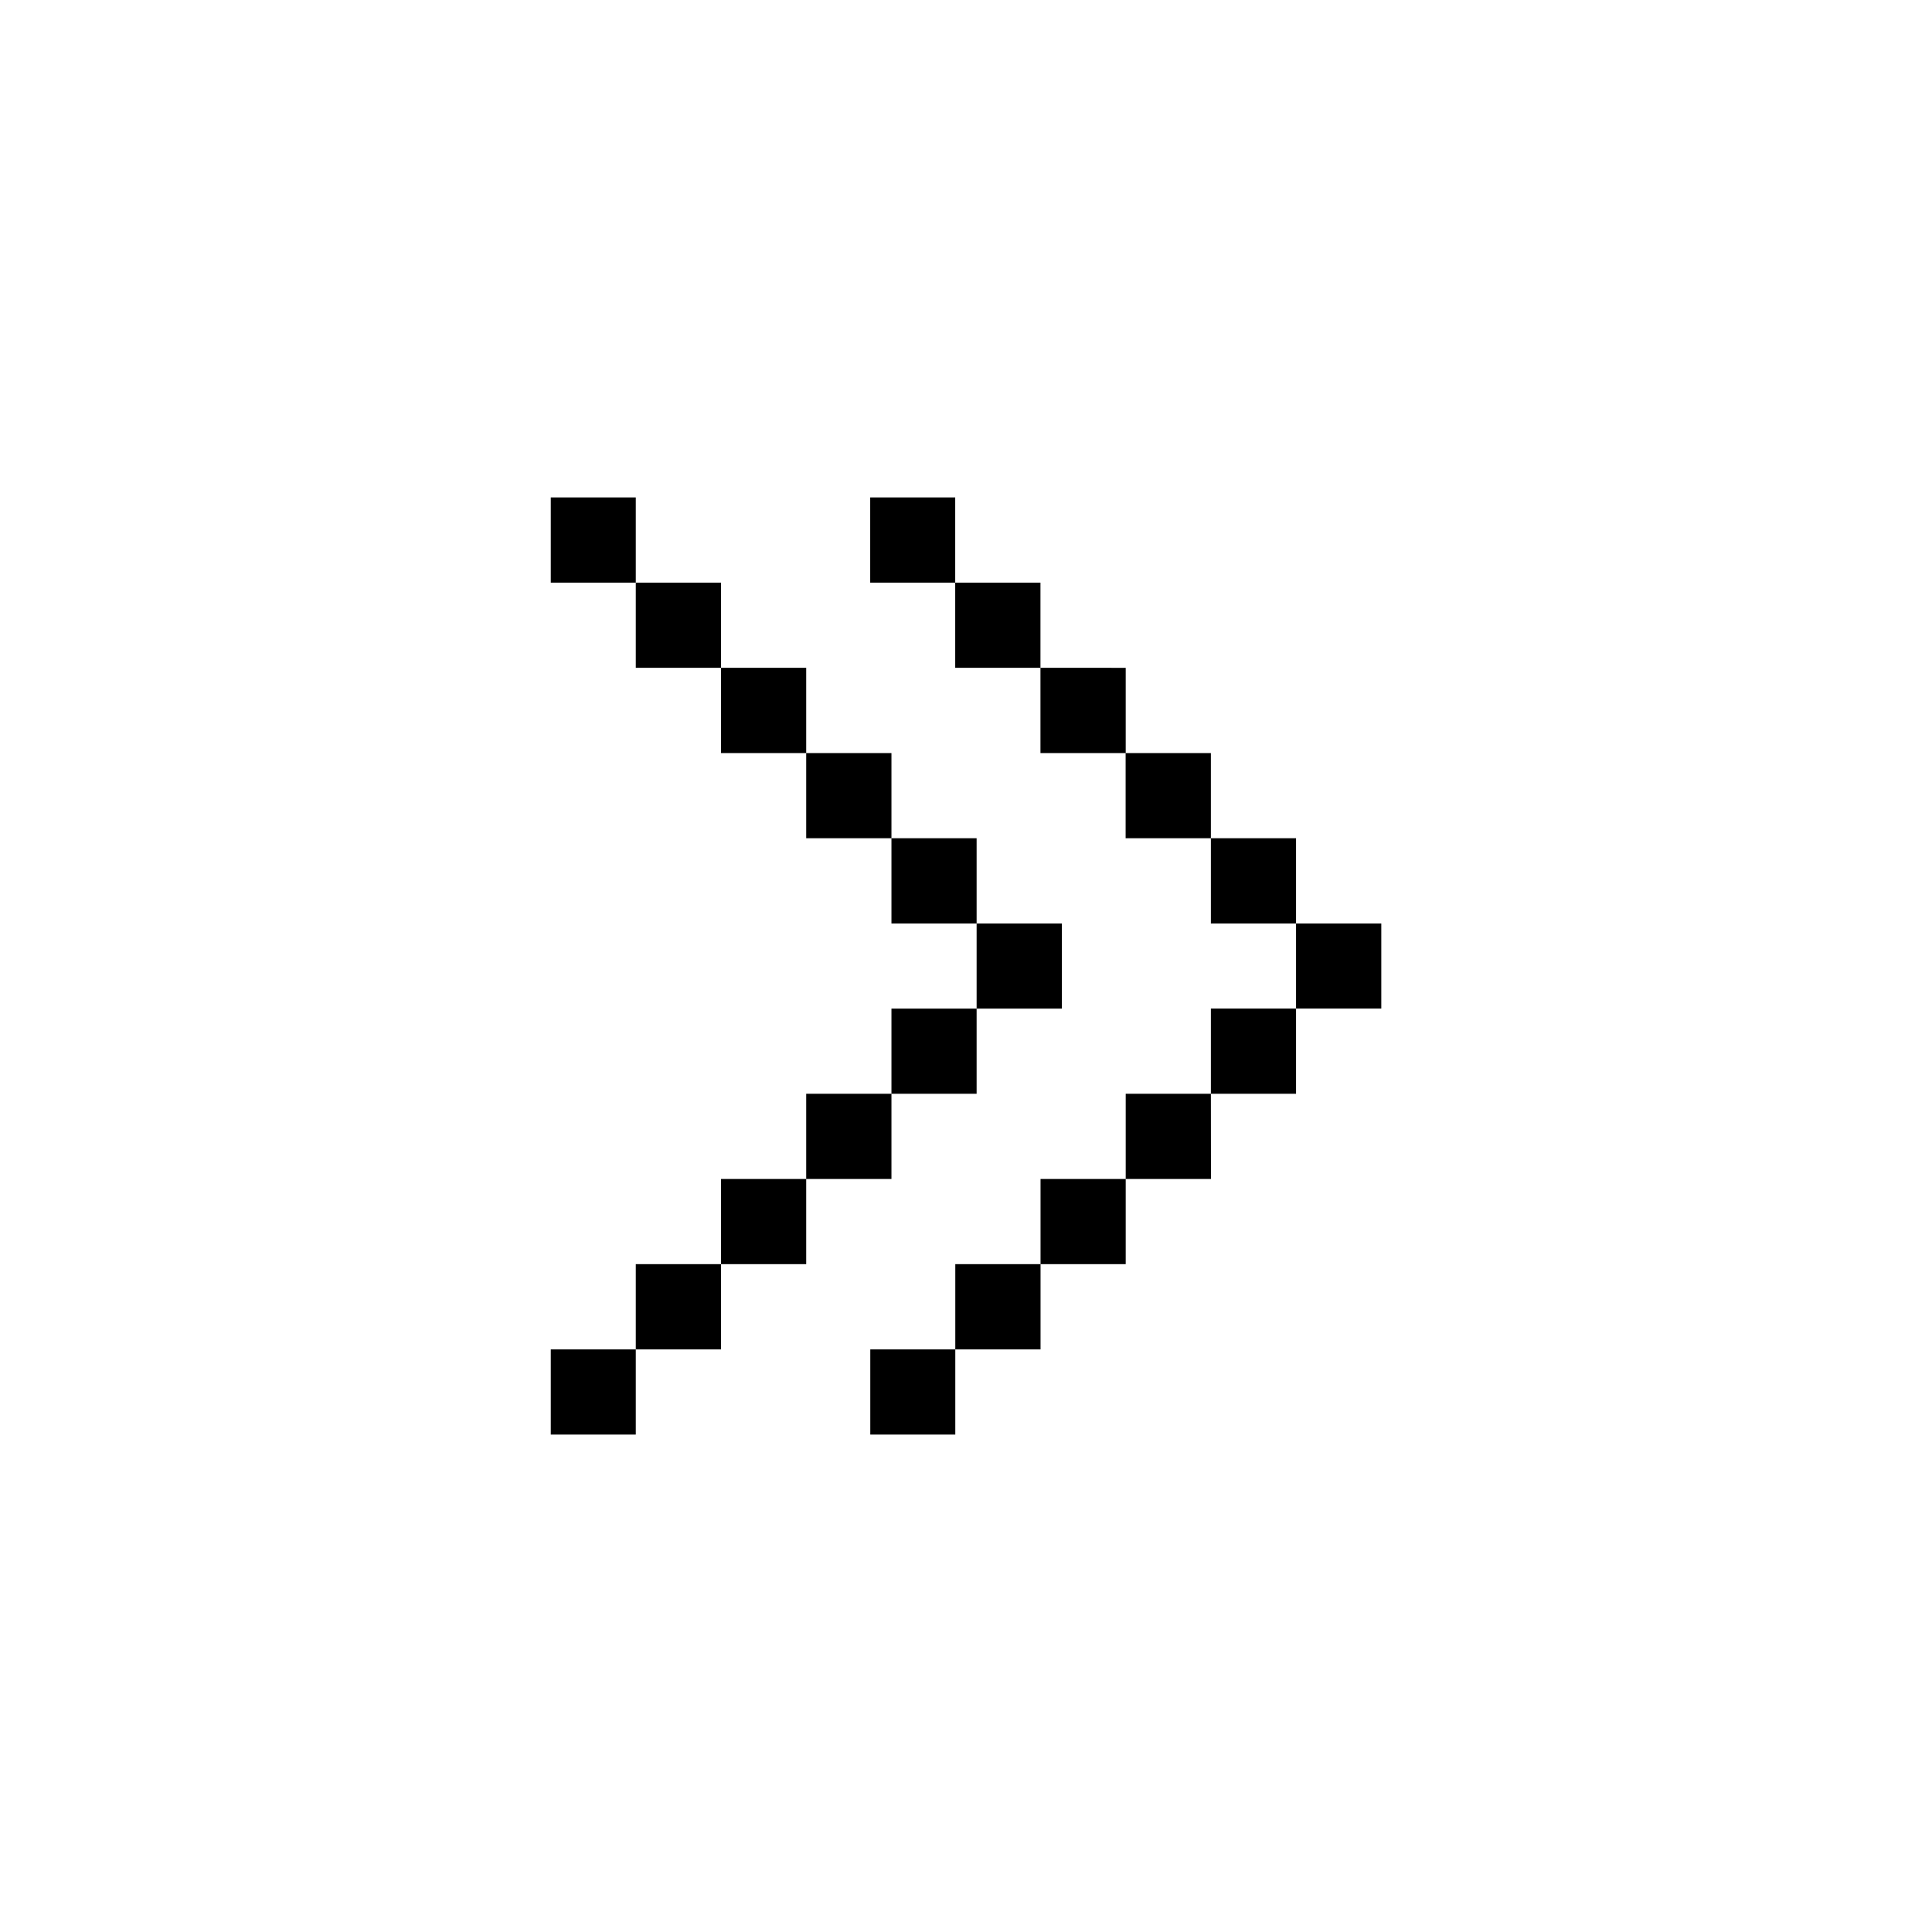 <svg xmlns="http://www.w3.org/2000/svg" width="24" height="24" viewBox="0 0 24 24">
  <g id="right-arrow" transform="translate(10123.059 1126.195)">
    <rect id="Rectangle_152141" data-name="Rectangle 152141" width="24" height="24" transform="translate(-10123.059 -1126.195)" fill="#fff"/>
    <g id="arrow48" transform="translate(-9948.075 -1239.291)">
      <path id="rect1821" d="M-168.142,119.275v1.059h1.056v-1.059Zm1.056,1.059v1.058h1.059v-1.058Zm1.059,1.058v1.059h1.058v-1.059Zm1.058,1.059v1.058h1.059v-1.058Zm1.059,1.058v1.059h1.058v-1.059Zm1.058,1.059v1.057h1.059v-1.057Zm0,1.057h-1.058v1.058h1.058Zm-1.058,1.058h-1.059v1.059h1.059Zm-1.059,1.059h-1.058V128.8h1.058Zm-1.058,1.058h-1.059v1.059h1.059Zm-1.059,1.059h-1.056v1.058h1.056Zm2.912-10.584v1.059h1.056v-1.059Zm1.056,1.059v1.058h1.059v-1.058Zm1.059,1.058v1.059H-161v-1.059Zm1.058,1.059v1.058h1.059v-1.058Zm1.059,1.058v1.059h1.058v-1.059Zm1.058,1.059v1.057h1.059v-1.057Zm0,1.057h-1.058v1.058h1.058Zm-1.058,1.058H-161v1.059h1.059ZM-161,127.742h-1.058V128.8H-161Zm-1.058,1.058h-1.059v1.059h1.059Zm-1.059,1.059h-1.056v1.058h1.056Z"/>
    </g>
  </g>
</svg>
